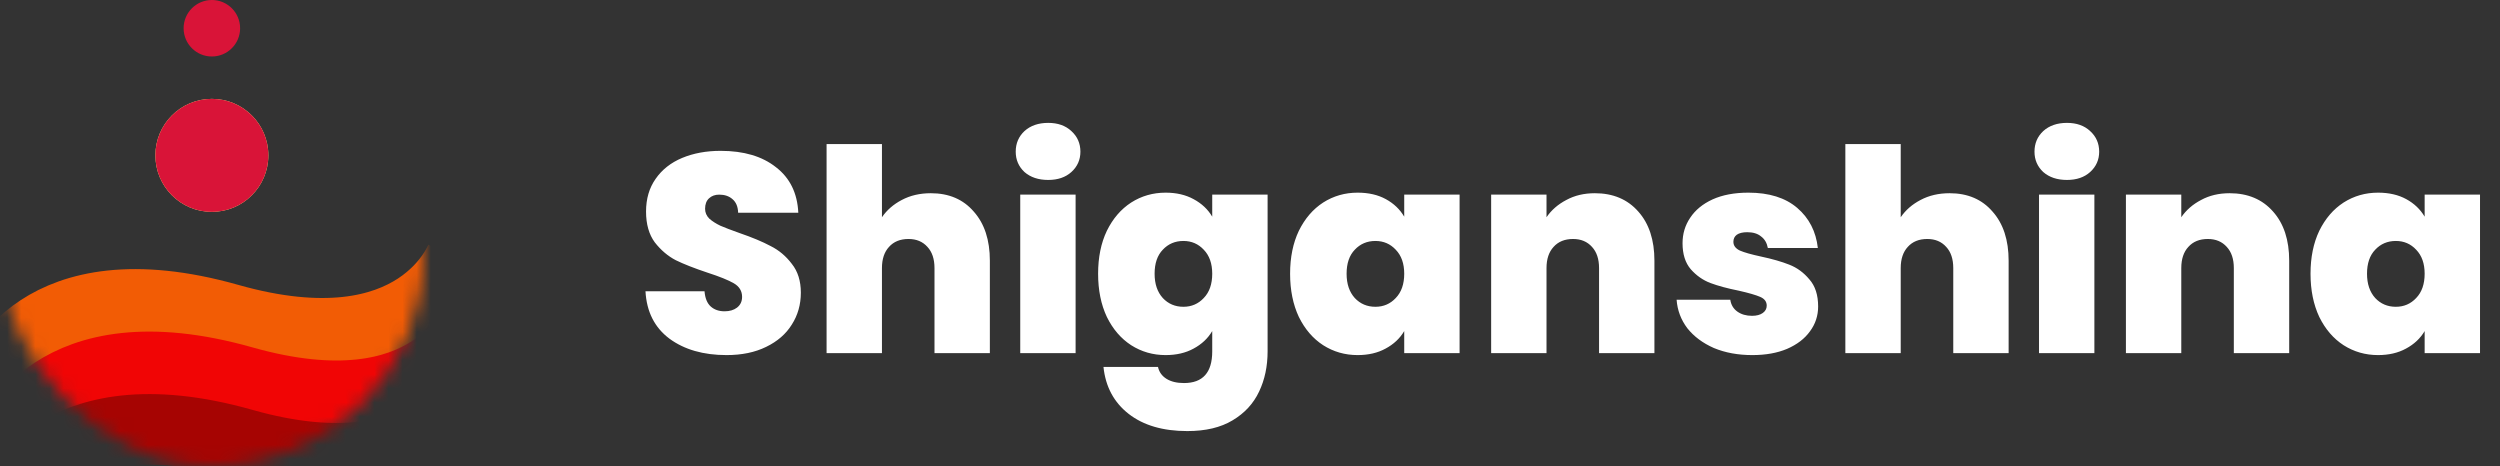 <svg width="177" height="33" viewBox="0 0 177 33" fill="none" xmlns="http://www.w3.org/2000/svg">
<rect x="0" y="0" width="177" height="33" fill="#333333" stroke="none"/>
<mask id="mask0_131_3081" style="mask-type:alpha" maskUnits="userSpaceOnUse" x="0" y="3" width="30" height="30">
<rect y="3" width="30" height="30" rx="15" fill="#D9D9D9"/>
</mask>
<g mask="url(#mask0_131_3081)">
<path d="M-0.309 27C-0.309 27 2.573 18.72 16.191 22.576C29.809 26.431 32.691 18.151 32.691 18.151" stroke="#F25C05" stroke-width="5"/>
<path d="M0.691 31.424C0.691 31.424 3.573 23.144 17.191 27C30.809 30.856 33.691 22.576 33.691 22.576" stroke="#F10505" stroke-width="5"/>
<path d="M0.691 35.849C0.691 35.849 3.573 27.569 17.191 31.424C30.809 35.28 33.691 27 33.691 27" stroke="#A60402" stroke-width="5"/>
<circle cx="15" cy="11" r="4" fill="#FFF387"/>
<circle cx="15" cy="11" r="4" fill="#D91438"/>
</g>
<circle cx="15" cy="2" r="2" fill="#D91438"/>
<path d="M51.44 25.14C49.8 25.14 48.453 24.753 47.4 23.98C46.347 23.193 45.78 22.073 45.7 20.62H49.88C49.92 21.113 50.067 21.473 50.32 21.7C50.573 21.927 50.9 22.04 51.3 22.04C51.66 22.04 51.953 21.953 52.18 21.78C52.42 21.593 52.54 21.34 52.54 21.02C52.54 20.607 52.347 20.287 51.96 20.06C51.573 19.833 50.947 19.58 50.08 19.3C49.16 18.993 48.413 18.7 47.84 18.42C47.28 18.127 46.787 17.707 46.36 17.16C45.947 16.6 45.74 15.873 45.74 14.98C45.74 14.073 45.967 13.3 46.42 12.66C46.873 12.007 47.5 11.513 48.3 11.18C49.1 10.847 50.007 10.68 51.02 10.68C52.66 10.68 53.967 11.067 54.94 11.84C55.927 12.6 56.453 13.673 56.52 15.06H52.26C52.247 14.633 52.113 14.313 51.86 14.1C51.62 13.887 51.307 13.78 50.92 13.78C50.627 13.78 50.387 13.867 50.2 14.04C50.013 14.213 49.92 14.46 49.92 14.78C49.92 15.047 50.02 15.28 50.22 15.48C50.433 15.667 50.693 15.833 51 15.98C51.307 16.113 51.76 16.287 52.36 16.5C53.253 16.807 53.987 17.113 54.56 17.42C55.147 17.713 55.647 18.133 56.06 18.68C56.487 19.213 56.7 19.893 56.7 20.72C56.7 21.56 56.487 22.313 56.06 22.98C55.647 23.647 55.04 24.173 54.24 24.56C53.453 24.947 52.52 25.14 51.44 25.14ZM65.902 13.68C67.182 13.68 68.196 14.113 68.942 14.98C69.702 15.833 70.082 16.993 70.082 18.46V25H66.162V18.98C66.162 18.34 65.996 17.84 65.662 17.48C65.329 17.107 64.882 16.92 64.322 16.92C63.736 16.92 63.276 17.107 62.942 17.48C62.609 17.84 62.442 18.34 62.442 18.98V25H58.522V10.2H62.442V15.38C62.789 14.873 63.256 14.467 63.842 14.16C64.442 13.84 65.129 13.68 65.902 13.68ZM74.213 12.74C73.52 12.74 72.96 12.553 72.533 12.18C72.12 11.793 71.913 11.313 71.913 10.74C71.913 10.153 72.12 9.667 72.533 9.28C72.96 8.893 73.52 8.7 74.213 8.7C74.893 8.7 75.44 8.893 75.853 9.28C76.28 9.667 76.493 10.153 76.493 10.74C76.493 11.313 76.28 11.793 75.853 12.18C75.44 12.553 74.893 12.74 74.213 12.74ZM76.153 13.78V25H72.233V13.78H76.153ZM82.526 13.64C83.286 13.64 83.946 13.793 84.506 14.1C85.079 14.407 85.519 14.82 85.826 15.34V13.78H89.746V24.88C89.746 25.933 89.546 26.88 89.146 27.72C88.746 28.573 88.119 29.253 87.266 29.76C86.426 30.267 85.359 30.52 84.066 30.52C82.332 30.52 80.946 30.113 79.906 29.3C78.866 28.487 78.272 27.38 78.126 25.98H81.986C82.066 26.34 82.266 26.62 82.586 26.82C82.906 27.02 83.319 27.12 83.826 27.12C85.159 27.12 85.826 26.373 85.826 24.88V23.44C85.519 23.96 85.079 24.373 84.506 24.68C83.946 24.987 83.286 25.14 82.526 25.14C81.632 25.14 80.819 24.907 80.086 24.44C79.366 23.973 78.792 23.307 78.366 22.44C77.952 21.56 77.746 20.54 77.746 19.38C77.746 18.22 77.952 17.207 78.366 16.34C78.792 15.473 79.366 14.807 80.086 14.34C80.819 13.873 81.632 13.64 82.526 13.64ZM85.826 19.38C85.826 18.66 85.626 18.093 85.226 17.68C84.839 17.267 84.359 17.06 83.786 17.06C83.199 17.06 82.712 17.267 82.326 17.68C81.939 18.08 81.746 18.647 81.746 19.38C81.746 20.1 81.939 20.673 82.326 21.1C82.712 21.513 83.199 21.72 83.786 21.72C84.359 21.72 84.839 21.513 85.226 21.1C85.626 20.687 85.826 20.113 85.826 19.38ZM91.339 19.38C91.339 18.22 91.546 17.207 91.959 16.34C92.386 15.473 92.959 14.807 93.679 14.34C94.413 13.873 95.226 13.64 96.119 13.64C96.893 13.64 97.559 13.793 98.119 14.1C98.679 14.407 99.113 14.82 99.419 15.34V13.78H103.339V25H99.419V23.44C99.113 23.96 98.673 24.373 98.099 24.68C97.539 24.987 96.879 25.14 96.119 25.14C95.226 25.14 94.413 24.907 93.679 24.44C92.959 23.973 92.386 23.307 91.959 22.44C91.546 21.56 91.339 20.54 91.339 19.38ZM99.419 19.38C99.419 18.66 99.219 18.093 98.819 17.68C98.433 17.267 97.953 17.06 97.379 17.06C96.793 17.06 96.306 17.267 95.919 17.68C95.533 18.08 95.339 18.647 95.339 19.38C95.339 20.1 95.533 20.673 95.919 21.1C96.306 21.513 96.793 21.72 97.379 21.72C97.953 21.72 98.433 21.513 98.819 21.1C99.219 20.687 99.419 20.113 99.419 19.38ZM112.913 13.68C114.206 13.68 115.233 14.113 115.993 14.98C116.753 15.833 117.133 16.993 117.133 18.46V25H113.213V18.98C113.213 18.34 113.046 17.84 112.713 17.48C112.38 17.107 111.933 16.92 111.373 16.92C110.786 16.92 110.326 17.107 109.993 17.48C109.66 17.84 109.493 18.34 109.493 18.98V25H105.573V13.78H109.493V15.38C109.84 14.873 110.306 14.467 110.893 14.16C111.48 13.84 112.153 13.68 112.913 13.68ZM124.064 25.14C123.051 25.14 122.144 24.973 121.344 24.64C120.557 24.293 119.931 23.827 119.464 23.24C119.011 22.64 118.757 21.967 118.704 21.22H122.504C122.557 21.58 122.724 21.86 123.004 22.06C123.284 22.26 123.631 22.36 124.044 22.36C124.364 22.36 124.617 22.293 124.804 22.16C124.991 22.027 125.084 21.853 125.084 21.64C125.084 21.36 124.931 21.153 124.624 21.02C124.317 20.887 123.811 20.74 123.104 20.58C122.304 20.42 121.637 20.24 121.104 20.04C120.571 19.84 120.104 19.513 119.704 19.06C119.317 18.607 119.124 17.993 119.124 17.22C119.124 16.553 119.304 15.953 119.664 15.42C120.024 14.873 120.551 14.44 121.244 14.12C121.951 13.8 122.797 13.64 123.784 13.64C125.251 13.64 126.404 14 127.244 14.72C128.084 15.44 128.571 16.387 128.704 17.56H125.164C125.097 17.2 124.937 16.927 124.684 16.74C124.444 16.54 124.117 16.44 123.704 16.44C123.384 16.44 123.137 16.5 122.964 16.62C122.804 16.74 122.724 16.907 122.724 17.12C122.724 17.387 122.877 17.593 123.184 17.74C123.491 17.873 123.984 18.013 124.664 18.16C125.477 18.333 126.151 18.527 126.684 18.74C127.231 18.953 127.704 19.3 128.104 19.78C128.517 20.247 128.724 20.887 128.724 21.7C128.724 22.353 128.531 22.94 128.144 23.46C127.771 23.98 127.231 24.393 126.524 24.7C125.831 24.993 125.011 25.14 124.064 25.14ZM138.031 13.68C139.311 13.68 140.325 14.113 141.071 14.98C141.831 15.833 142.211 16.993 142.211 18.46V25H138.291V18.98C138.291 18.34 138.125 17.84 137.791 17.48C137.458 17.107 137.011 16.92 136.451 16.92C135.865 16.92 135.405 17.107 135.071 17.48C134.738 17.84 134.571 18.34 134.571 18.98V25H130.651V10.2H134.571V15.38C134.918 14.873 135.385 14.467 135.971 14.16C136.571 13.84 137.258 13.68 138.031 13.68ZM146.342 12.74C145.649 12.74 145.089 12.553 144.662 12.18C144.249 11.793 144.042 11.313 144.042 10.74C144.042 10.153 144.249 9.667 144.662 9.28C145.089 8.893 145.649 8.7 146.342 8.7C147.022 8.7 147.569 8.893 147.982 9.28C148.409 9.667 148.622 10.153 148.622 10.74C148.622 11.313 148.409 11.793 147.982 12.18C147.569 12.553 147.022 12.74 146.342 12.74ZM148.282 13.78V25H144.362V13.78H148.282ZM157.855 13.68C159.148 13.68 160.175 14.113 160.935 14.98C161.695 15.833 162.075 16.993 162.075 18.46V25H158.155V18.98C158.155 18.34 157.988 17.84 157.655 17.48C157.321 17.107 156.875 16.92 156.315 16.92C155.728 16.92 155.268 17.107 154.935 17.48C154.601 17.84 154.435 18.34 154.435 18.98V25H150.515V13.78H154.435V15.38C154.781 14.873 155.248 14.467 155.835 14.16C156.421 13.84 157.095 13.68 157.855 13.68ZM163.585 19.38C163.585 18.22 163.792 17.207 164.205 16.34C164.632 15.473 165.205 14.807 165.925 14.34C166.659 13.873 167.472 13.64 168.365 13.64C169.139 13.64 169.805 13.793 170.365 14.1C170.925 14.407 171.359 14.82 171.665 15.34V13.78H175.585V25H171.665V23.44C171.359 23.96 170.919 24.373 170.345 24.68C169.785 24.987 169.125 25.14 168.365 25.14C167.472 25.14 166.659 24.907 165.925 24.44C165.205 23.973 164.632 23.307 164.205 22.44C163.792 21.56 163.585 20.54 163.585 19.38ZM171.665 19.38C171.665 18.66 171.465 18.093 171.065 17.68C170.679 17.267 170.199 17.06 169.625 17.06C169.039 17.06 168.552 17.267 168.165 17.68C167.779 18.08 167.585 18.647 167.585 19.38C167.585 20.1 167.779 20.673 168.165 21.1C168.552 21.513 169.039 21.72 169.625 21.72C170.199 21.72 170.679 21.513 171.065 21.1C171.465 20.687 171.665 20.113 171.665 19.38Z" fill="white"/>
</svg>
